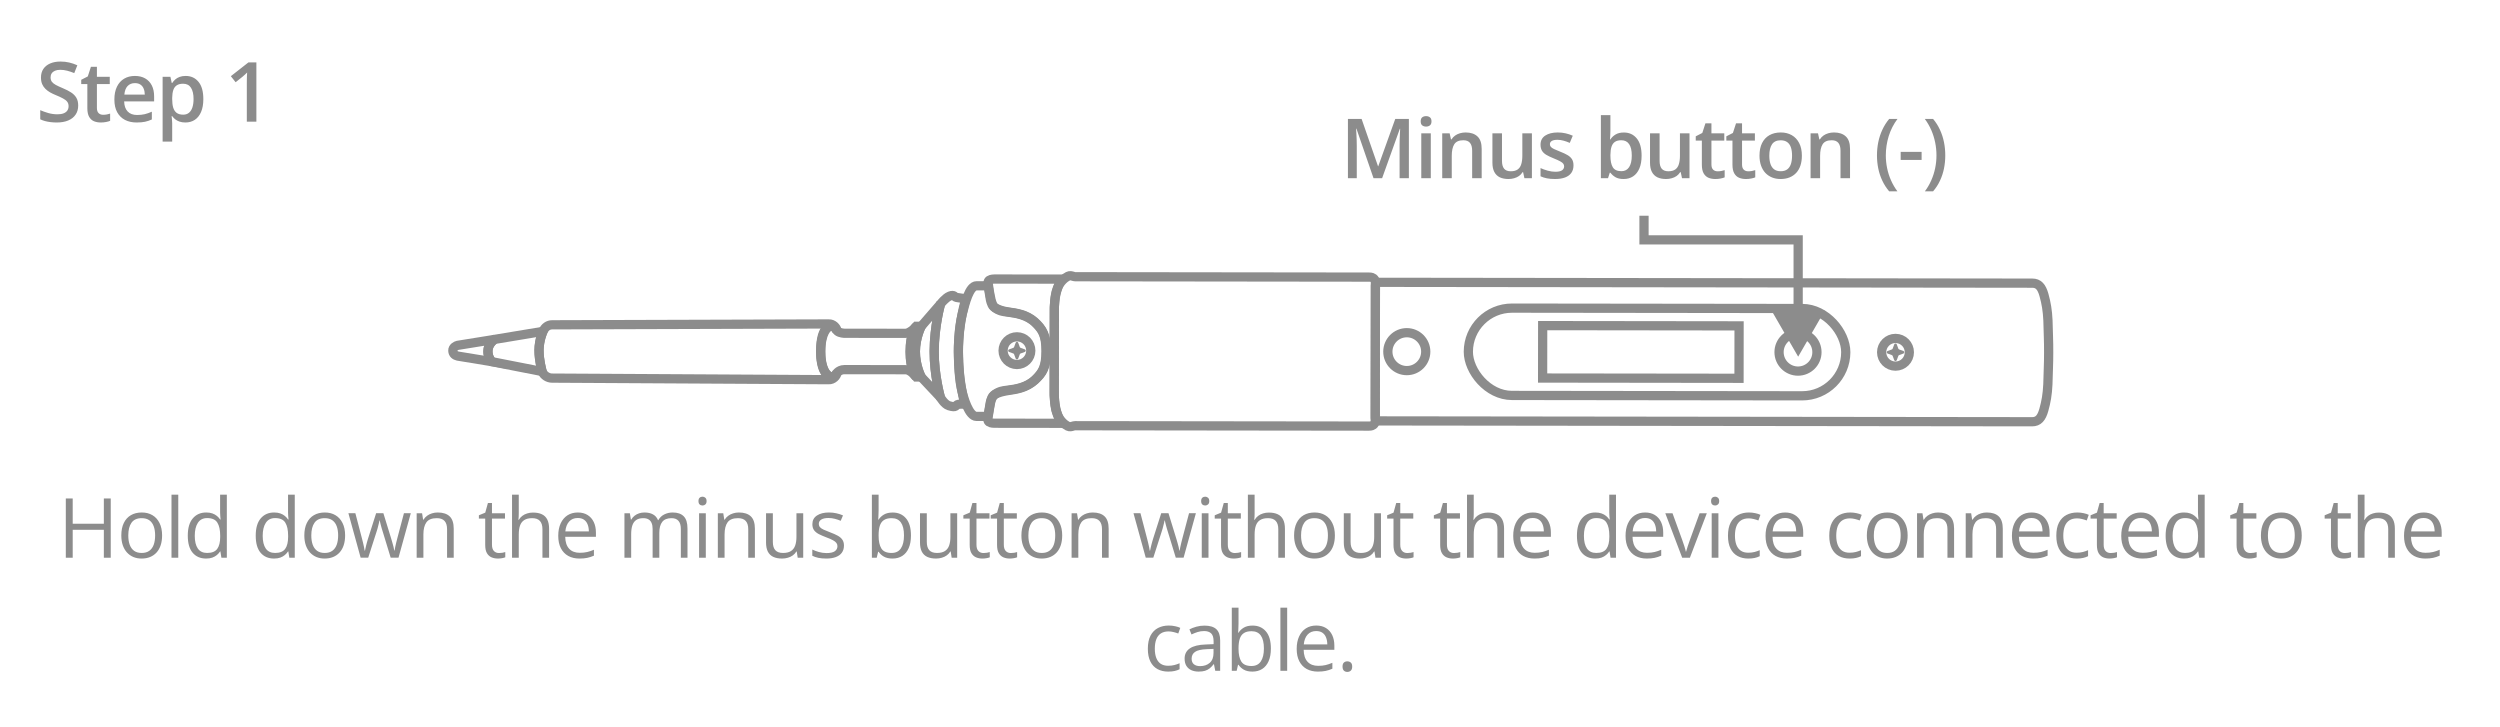 <svg width="1548" height="450" viewBox="0 0 1548 450" fill="none" xmlns="http://www.w3.org/2000/svg">
<mask id="mask0_971_176" style="mask-type:alpha" maskUnits="userSpaceOnUse" x="0" y="0" width="1548" height="450">
<rect x="0.973" y="0.838" width="1546.98" height="449.018" fill="white"/>
</mask>
<g mask="url(#mask0_971_176)">
<path d="M48.418 65.351C48.418 67.527 47.883 69.402 46.811 70.975C45.757 72.549 44.234 73.754 42.242 74.591C40.267 75.427 37.907 75.846 35.161 75.846C33.822 75.846 32.542 75.771 31.32 75.62C30.098 75.469 28.943 75.252 27.855 74.967C26.784 74.666 25.805 74.306 24.918 73.888V68.213C26.407 68.866 28.073 69.46 29.914 69.996C31.755 70.515 33.63 70.774 35.538 70.774C37.095 70.774 38.384 70.573 39.405 70.172C40.442 69.753 41.212 69.167 41.715 68.414C42.217 67.644 42.468 66.749 42.468 65.728C42.468 64.64 42.175 63.719 41.589 62.966C41.003 62.213 40.116 61.526 38.928 60.907C37.756 60.271 36.283 59.593 34.509 58.873C33.303 58.388 32.148 57.836 31.044 57.216C29.956 56.597 28.985 55.869 28.131 55.032C27.278 54.195 26.6 53.207 26.098 52.069C25.612 50.914 25.369 49.558 25.369 48.002C25.369 45.926 25.863 44.152 26.851 42.679C27.855 41.206 29.261 40.076 31.069 39.289C32.893 38.503 35.019 38.109 37.446 38.109C39.371 38.109 41.179 38.31 42.869 38.712C44.577 39.114 46.251 39.683 47.891 40.419L45.983 45.265C44.476 44.646 43.012 44.152 41.589 43.784C40.183 43.416 38.743 43.231 37.27 43.231C35.998 43.231 34.919 43.424 34.032 43.809C33.145 44.194 32.467 44.738 31.998 45.441C31.546 46.127 31.32 46.947 31.32 47.901C31.32 48.973 31.579 49.877 32.098 50.613C32.634 51.333 33.454 51.994 34.559 52.596C35.68 53.199 37.12 53.868 38.877 54.605C40.903 55.442 42.618 56.321 44.024 57.241C45.447 58.162 46.535 59.267 47.288 60.556C48.041 61.828 48.418 63.426 48.418 65.351ZM63.852 71.076C64.622 71.076 65.383 71.008 66.137 70.875C66.89 70.724 67.576 70.548 68.195 70.347V74.817C67.543 75.101 66.697 75.344 65.659 75.545C64.622 75.746 63.542 75.846 62.421 75.846C60.847 75.846 59.433 75.587 58.178 75.068C56.922 74.532 55.926 73.62 55.19 72.331C54.453 71.042 54.085 69.259 54.085 66.983V52.044H50.294V49.408L54.361 47.324L56.294 41.373H60.01V47.55H67.969V52.044H60.01V66.908C60.01 68.314 60.362 69.36 61.065 70.046C61.768 70.732 62.697 71.076 63.852 71.076ZM83.529 47.023C86.006 47.023 88.132 47.533 89.906 48.554C91.68 49.575 93.044 51.023 93.998 52.898C94.953 54.772 95.43 57.015 95.43 59.627V62.79H76.875C76.942 65.485 77.662 67.56 79.034 69.017C80.424 70.473 82.365 71.201 84.859 71.201C86.633 71.201 88.224 71.034 89.63 70.699C91.052 70.347 92.517 69.837 94.023 69.167V73.963C92.634 74.616 91.22 75.093 89.78 75.394C88.341 75.695 86.617 75.846 84.608 75.846C81.88 75.846 79.478 75.319 77.402 74.264C75.344 73.193 73.728 71.603 72.557 69.494C71.402 67.385 70.824 64.765 70.824 61.635C70.824 58.522 71.352 55.877 72.406 53.701C73.46 51.525 74.942 49.868 76.85 48.73C78.758 47.592 80.984 47.023 83.529 47.023ZM83.529 51.467C81.671 51.467 80.164 52.069 79.009 53.274C77.871 54.48 77.201 56.245 77.001 58.572H89.655C89.638 57.183 89.404 55.953 88.952 54.881C88.517 53.81 87.847 52.973 86.943 52.37C86.056 51.768 84.918 51.467 83.529 51.467ZM114.956 47.023C118.253 47.023 120.898 48.228 122.89 50.638C124.898 53.048 125.902 56.63 125.902 61.384C125.902 64.531 125.434 67.184 124.496 69.343C123.576 71.486 122.279 73.109 120.605 74.214C118.948 75.302 117.014 75.846 114.805 75.846C113.399 75.846 112.177 75.662 111.139 75.293C110.102 74.925 109.214 74.448 108.478 73.862C107.741 73.26 107.122 72.607 106.62 71.904H106.268C106.352 72.574 106.427 73.318 106.494 74.139C106.578 74.942 106.62 75.678 106.62 76.348V87.671H100.695V47.55H105.515L106.344 51.391H106.62C107.139 50.605 107.767 49.877 108.503 49.207C109.256 48.537 110.16 48.01 111.215 47.625C112.286 47.223 113.533 47.023 114.956 47.023ZM113.374 51.843C111.75 51.843 110.445 52.17 109.457 52.822C108.486 53.458 107.775 54.421 107.323 55.71C106.888 56.999 106.653 58.614 106.62 60.556V61.384C106.62 63.443 106.829 65.192 107.248 66.632C107.683 68.054 108.394 69.142 109.382 69.895C110.386 70.632 111.742 71 113.449 71C114.889 71 116.077 70.607 117.014 69.82C117.969 69.033 118.68 67.912 119.149 66.456C119.617 64.999 119.852 63.284 119.852 61.309C119.852 58.312 119.316 55.986 118.245 54.329C117.19 52.672 115.567 51.843 113.374 51.843ZM158.753 75.344H152.828V51.718C152.828 50.931 152.836 50.144 152.853 49.358C152.87 48.571 152.886 47.801 152.903 47.048C152.937 46.294 152.979 45.575 153.029 44.888C152.677 45.273 152.242 45.692 151.723 46.144C151.221 46.596 150.685 47.064 150.116 47.55L145.898 50.914L142.936 47.173L153.832 38.637H158.753V75.344Z" fill="#8C8C8C"/>
<path d="M613.171 185.022L611.673 175.794C611.673 175.794 611.515 174.234 612.58 173.494C613.644 172.754 615.745 172.773 615.745 172.773L657.302 172.826C657.302 172.826 654.781 177.564 653.907 180.939C653.027 184.34 652.877 189.997 652.877 189.997L652.806 244.923C652.806 244.923 652.942 250.581 653.814 253.984C654.679 257.362 657.187 262.106 657.187 262.106L615.63 262.052C615.63 262.052 613.529 262.066 612.467 261.323C611.405 260.58 611.566 259.021 611.566 259.021L613.088 249.797C613.088 249.797 613.628 246.183 615.201 244.815C616.723 243.492 618.414 242.726 619.835 242.279C620.765 241.987 622.129 241.814 623.763 241.607C628.648 240.987 635.95 240.06 641.305 234.732C645.666 230.393 647.655 226.965 647.683 217.454C647.68 207.942 645.699 204.51 641.349 200.159C636.008 194.817 628.709 193.872 623.825 193.239C622.191 193.028 620.828 192.851 619.899 192.557C618.479 192.107 616.79 191.336 615.271 190.009C613.702 188.637 613.171 185.022 613.171 185.022Z" stroke="#8C8C8C" stroke-width="5.716"/>
<path d="M652.796 191.462L652.729 243.458C652.729 243.458 652.719 251.546 655.056 257.185C656.411 260.456 659.146 262.892 661.168 263.885C662.361 264.471 663.344 264.172 664.262 263.894C664.753 263.746 665.224 263.603 665.699 263.603L847.644 263.836C847.644 263.836 849.225 263.963 850.307 263.148C851.739 262.069 851.548 260.274 851.548 260.274L851.657 175.156C851.657 175.156 851.853 173.361 850.423 172.279C849.344 171.461 847.762 171.584 847.762 171.584L665.817 171.351C665.343 171.35 664.871 171.206 664.381 171.056C663.464 170.775 662.481 170.475 661.287 171.057C659.263 172.045 656.521 174.474 655.157 177.741C652.806 183.374 652.796 191.462 652.796 191.462Z" stroke="#8C8C8C" stroke-width="5.716"/>
<path d="M570.448 202.034L582.365 188.286C582.365 188.286 578.583 201.721 578.469 217.209C578.355 232.698 582.311 246.087 582.311 246.087L570.408 233.418C570.408 233.418 566.695 226.481 566.801 217.517C566.907 208.552 570.448 202.034 570.448 202.034Z" stroke="#8C8C8C" stroke-width="5.716"/>
<path d="M582.369 188.29C582.369 188.29 585.387 184.373 588.073 183.323C590.936 182.204 590.978 183.952 592.26 184.166C595.424 184.695 598.057 185.001 598.057 185.001C598.057 185.001 593.445 199.403 593.421 217.798C593.398 236.193 597.479 250.383 597.479 250.383C597.479 250.383 595.643 249.981 593.38 250.378C591.43 250.719 592.696 252.818 587.51 251.201C584.788 250.352 582.295 246.091 582.295 246.091C582.295 246.091 578.398 232.259 578.417 217.779C578.437 201.86 582.369 188.29 582.369 188.29Z" stroke="#8C8C8C" stroke-width="5.716"/>
<path d="M567.285 233.436C567.285 233.436 565.157 230.991 564.323 230.395C562.95 229.414 561.916 228.917 560.55 228.915L522.886 228.867C520.924 228.864 519.389 229.757 518.497 230.6C517.896 231.168 517.941 231.665 517.024 232.617C516.114 233.472 515.474 233.393 515.148 233.393C515.148 233.393 508.121 233.714 508.142 217.39C508.165 200.266 515.394 201.9 515.394 201.9C515.394 201.9 515.906 201.952 516.766 202.742C517.381 203.308 518.001 204.611 518.587 205.092C520.044 206.29 522.914 206.357 522.914 206.357L560.579 206.405C561.98 206.407 563.217 205.655 564.631 204.674C565.838 203.837 567.306 202.031 567.306 202.031C567.306 202.031 563.615 206.409 563.6 217.891C563.586 228.311 567.285 233.436 567.285 233.436Z" stroke="#8C8C8C" stroke-width="5.716"/>
<path d="M570.445 202.034L567.295 202.03C567.295 202.03 563.518 206.028 563.503 217.722C563.488 229.417 567.255 233.424 567.255 233.424L570.405 233.428C570.405 233.428 566.802 226.569 566.813 217.727C566.825 208.884 570.445 202.034 570.445 202.034Z" stroke="#8C8C8C" stroke-width="5.716"/>
<path d="M336.217 205.179C336.217 205.179 333.746 210.651 333.738 216.906C333.73 223.161 335.689 230.052 335.689 230.052C336.787 232.654 339.432 234.123 341.846 234.127C341.846 234.127 511.04 235.095 513.17 235.098C515.634 235.238 518.102 232.99 518.255 230.821C516.551 233.538 515.835 233.536 514.451 233.293C511.687 232.807 508.183 227.875 508.196 217.888C508.212 205.956 512.34 202.274 514.292 201.936C515.676 201.696 516.592 202.158 518.289 204.879C518.141 202.71 515.678 200.456 513.215 200.59C511.085 200.587 341.888 201.121 341.888 201.121C339.475 201.118 337.322 202.58 336.217 205.179Z" stroke="#8C8C8C" stroke-width="5.716"/>
<path d="M306.184 210.162L336.23 205.178C336.23 205.178 333.854 210.216 333.778 216.688C333.703 223.161 335.694 230.052 335.694 230.052L304.526 223.934C303.63 222.96 302.058 220.634 302.116 217.64C302.067 213.889 304.502 211.374 306.184 210.162Z" stroke="#8C8C8C" stroke-width="5.716"/>
<path d="M306.2 210.164L283.38 213.843C282.449 214.068 280.289 215.074 280.395 217.139C280.502 219.205 281.748 220.051 283.411 220.479L304.585 223.948C304.585 223.948 302.125 221.732 302.131 217.419C302.137 212.761 306.2 210.164 306.2 210.164Z" stroke="#8C8C8C" stroke-width="5.716"/>
<path d="M638.271 217.138C638.265 221.877 634.419 225.714 629.682 225.708C624.944 225.701 621.108 221.855 621.114 217.116C621.12 212.377 624.966 208.541 629.704 208.547C634.441 208.553 638.277 212.399 638.271 217.138Z" stroke="#8C8C8C" stroke-width="5.716"/>
<path d="M628.907 212.234C629.175 211.503 630.209 211.503 630.478 212.234L631.448 214.874C631.533 215.105 631.714 215.286 631.945 215.371L634.585 216.341C635.316 216.61 635.316 217.643 634.585 217.912L631.945 218.882C631.714 218.967 631.533 219.148 631.448 219.379L630.478 222.02C630.209 222.75 629.175 222.75 628.907 222.02L627.937 219.379C627.852 219.148 627.67 218.967 627.44 218.882L624.799 217.912C624.069 217.643 624.069 216.61 624.799 216.341L627.44 215.371C627.67 215.286 627.852 215.105 627.937 214.874L628.907 212.234Z" fill="#8C8C8C"/>
<path d="M612.042 176.975L604.733 176.966C600.163 176.96 597.621 187.596 595.853 194.369C593.475 203.477 593.45 215.551 593.458 217.217C593.445 218.9 593.522 232.167 595.113 239.799C596.593 246.9 600.059 257.827 604.629 257.833L611.866 257.842C612.034 257.12 612.203 256.224 612.324 255.072C613.124 251.345 613.197 246.372 616.014 244.367C617.751 243.13 621.228 242.267 624.4 241.805C629.435 241.072 635.4 240.188 640.685 235.482C645.522 231.062 647.968 227.551 647.92 217.256C647.933 207.545 645.456 203.577 640.66 199.215C635.387 194.542 629.333 193.895 624.299 193.157C621.129 192.691 617.782 191.651 616.049 190.422C613.825 188.846 613.117 182.937 612.531 179.932C612.328 178.89 612.126 177.674 612.042 176.975Z" stroke="#8C8C8C" stroke-width="5.716"/>
<path d="M1268.04 238.042C1267.74 244.256 1266.95 248.8 1265.54 253.81C1264.12 258.82 1262.13 261.15 1258.3 261.145L853.469 260.626C853.469 260.626 852.625 260.625 852.072 259.956C851.558 259.334 851.558 258.764 851.558 258.764L851.664 176.668C851.664 176.668 851.664 176.098 852.18 175.478C852.735 174.81 853.579 174.811 853.579 174.811L1258.41 175.33C1262.24 175.335 1264.23 177.67 1265.63 182.684C1267.03 187.697 1267.8 192.244 1268.09 198.458C1268.22 205.045 1268.59 211.664 1268.53 218.251C1268.57 224.837 1268.18 231.455 1268.04 238.042Z" stroke="#8C8C8C" stroke-width="5.716"/>
<path d="M882.819 217.756C882.81 224.237 877.551 229.483 871.073 229.474C864.595 229.466 859.349 224.207 859.357 217.726C859.366 211.245 864.625 205.999 871.103 206.008C877.581 206.016 882.827 211.276 882.819 217.756Z" stroke="#8C8C8C" stroke-width="5.716"/>
<rect x="1150.39" y="212.15" width="2.709" height="11.898" transform="rotate(0.073 1150.39 212.15)" fill="white"/>
<path fill-rule="evenodd" clip-rule="evenodd" d="M897.135 211.826L894.426 211.822L894.42 216.417L889.827 216.411L889.823 219.12L894.417 219.126L894.411 223.72L897.119 223.723L897.125 219.129L901.719 219.135L901.723 216.426L897.129 216.42L897.135 211.826Z" fill="white"/>
<rect x="909.235" y="190.756" width="233.7" height="54.066" rx="27.033" transform="rotate(0.073 909.235 190.756)" stroke="#8C8C8C" stroke-width="5.716"/>
<rect x="955.229" y="201.62" width="121.609" height="32.461" transform="rotate(0.073 955.229 201.62)" stroke="#8C8C8C" stroke-width="5.716"/>
<path d="M1182.27 218.138C1182.27 222.877 1178.42 226.714 1173.68 226.708C1168.94 226.701 1165.11 222.855 1165.11 218.116C1165.12 213.377 1168.97 209.541 1173.7 209.547C1178.44 209.553 1182.28 213.399 1182.27 218.138Z" stroke="#8C8C8C" stroke-width="5.716"/>
<path d="M1172.91 213.234C1173.18 212.503 1174.21 212.503 1174.48 213.234L1175.45 215.874C1175.53 216.105 1175.71 216.286 1175.94 216.371L1178.59 217.341C1179.32 217.61 1179.32 218.643 1178.59 218.912L1175.94 219.882C1175.71 219.967 1175.53 220.148 1175.45 220.379L1174.48 223.02C1174.21 223.75 1173.18 223.75 1172.91 223.02L1171.94 220.379C1171.85 220.148 1171.67 219.967 1171.44 219.882L1168.8 218.912C1168.07 218.643 1168.07 217.61 1168.8 217.341L1171.44 216.371C1171.67 216.286 1171.85 216.105 1171.94 215.874L1172.91 213.234Z" fill="#8C8C8C"/>
<path d="M1125.05 218.067C1125.05 224.547 1119.79 229.793 1113.31 229.785C1106.83 229.777 1101.58 224.517 1101.59 218.037C1101.6 211.556 1106.86 206.31 1113.34 206.318C1119.82 206.327 1125.06 211.586 1125.05 218.067Z" stroke="#8C8C8C" stroke-width="5.716"/>
<g filter="url(#filter0_d_971_176)">
<path d="M1113.42 219.582L1096.92 191H1129.92L1113.42 219.582ZM1113.42 147.262V144.403H1116.28V147.262H1113.42ZM1017.97 147.262V150.12H1015.11V147.262H1017.97ZM1110.56 193.858V147.262H1116.28V193.858H1110.56ZM1113.42 150.12H1017.97V144.403H1113.42V150.12ZM1015.11 147.262V132.299H1020.83V147.262H1015.11Z" fill="#8C8C8C"/>
</g>
<path d="M850.484 110.344L839.914 79.688H839.688C839.738 80.374 839.797 81.311 839.864 82.5C839.931 83.688 839.989 84.96 840.04 86.316C840.09 87.672 840.115 88.969 840.115 90.208V110.344H834.641V73.637H843.103L853.271 102.937H853.422L863.942 73.637H872.378V110.344H866.628V89.906C866.628 88.785 866.645 87.571 866.679 86.266C866.729 84.96 866.779 83.722 866.829 82.55C866.896 81.378 866.946 80.441 866.98 79.738H866.779L855.807 110.344H850.484ZM885.954 82.55V110.344H880.053V82.55H885.954ZM883.041 71.904C883.945 71.904 884.723 72.147 885.376 72.632C886.046 73.118 886.38 73.955 886.38 75.143C886.38 76.315 886.046 77.152 885.376 77.654C884.723 78.139 883.945 78.382 883.041 78.382C882.104 78.382 881.309 78.139 880.656 77.654C880.02 77.152 879.702 76.315 879.702 75.143C879.702 73.955 880.02 73.118 880.656 72.632C881.309 72.147 882.104 71.904 883.041 71.904ZM907.513 82.023C910.644 82.023 913.079 82.834 914.82 84.458C916.577 86.065 917.456 88.651 917.456 92.216V110.344H911.556V93.321C911.556 91.162 911.112 89.546 910.225 88.475C909.338 87.387 907.965 86.843 906.107 86.843C903.413 86.843 901.538 87.672 900.483 89.329C899.446 90.986 898.927 93.388 898.927 96.535V110.344H893.026V82.55H897.621L898.45 86.316H898.776C899.379 85.345 900.124 84.55 901.011 83.931C901.915 83.295 902.919 82.818 904.024 82.5C905.145 82.182 906.308 82.023 907.513 82.023ZM948.557 82.55V110.344H943.912L943.108 106.603H942.782C942.196 107.557 941.451 108.352 940.547 108.988C939.644 109.607 938.639 110.068 937.535 110.369C936.43 110.687 935.266 110.846 934.045 110.846C931.952 110.846 930.161 110.494 928.672 109.791C927.199 109.072 926.069 107.967 925.282 106.477C924.495 104.988 924.102 103.063 924.102 100.703V82.55H930.027V99.598C930.027 101.757 930.463 103.372 931.333 104.444C932.22 105.515 933.593 106.05 935.451 106.05C937.242 106.05 938.664 105.682 939.719 104.946C940.773 104.209 941.518 103.121 941.953 101.682C942.405 100.242 942.631 98.476 942.631 96.384V82.55H948.557ZM974.309 102.41C974.309 104.234 973.866 105.774 972.979 107.03C972.092 108.285 970.794 109.239 969.087 109.892C967.397 110.528 965.321 110.846 962.86 110.846C960.919 110.846 959.245 110.704 957.839 110.419C956.45 110.151 955.136 109.733 953.897 109.164V104.067C955.219 104.686 956.701 105.222 958.341 105.674C959.998 106.126 961.563 106.352 963.036 106.352C964.978 106.352 966.375 106.05 967.229 105.448C968.083 104.828 968.51 104.008 968.51 102.987C968.51 102.385 968.334 101.849 967.982 101.38C967.648 100.895 967.012 100.401 966.074 99.899C965.154 99.38 963.798 98.761 962.007 98.041C960.249 97.338 958.768 96.635 957.563 95.932C956.358 95.229 955.445 94.384 954.826 93.396C954.207 92.392 953.897 91.112 953.897 89.555C953.897 87.094 954.868 85.228 956.81 83.956C958.768 82.667 961.354 82.023 964.568 82.023C966.275 82.023 967.882 82.198 969.388 82.55C970.912 82.885 972.401 83.378 973.858 84.031L972 88.475C970.744 87.923 969.48 87.471 968.208 87.119C966.953 86.751 965.672 86.567 964.367 86.567C962.844 86.567 961.68 86.801 960.877 87.27C960.09 87.739 959.697 88.408 959.697 89.279C959.697 89.931 959.889 90.484 960.274 90.936C960.659 91.388 961.321 91.84 962.258 92.291C963.212 92.743 964.534 93.304 966.225 93.974C967.882 94.61 969.313 95.279 970.518 95.982C971.74 96.669 972.677 97.514 973.33 98.518C973.983 99.522 974.309 100.82 974.309 102.41ZM997.167 71.277V80.692C997.167 81.78 997.134 82.851 997.067 83.906C997.017 84.943 996.967 85.755 996.916 86.341H997.167C997.921 85.136 998.967 84.123 1000.31 83.303C1001.66 82.466 1003.39 82.048 1005.5 82.048C1008.8 82.048 1011.45 83.261 1013.46 85.688C1015.47 88.099 1016.48 91.672 1016.48 96.409C1016.48 99.556 1016.01 102.201 1015.09 104.343C1014.17 106.486 1012.88 108.109 1011.2 109.214C1009.55 110.302 1007.6 110.846 1005.35 110.846C1003.24 110.846 1001.54 110.461 1000.23 109.691C998.942 108.904 997.929 107.992 997.193 106.954H996.766L995.686 110.344H991.267V71.277H997.167ZM1003.95 86.843C1002.27 86.843 1000.94 87.178 999.954 87.847C998.984 88.517 998.281 89.521 997.845 90.86C997.41 92.183 997.184 93.865 997.167 95.907V96.434C997.167 99.531 997.653 101.899 998.624 103.54C999.611 105.18 1001.4 106 1004 106C1006.06 106 1007.64 105.172 1008.74 103.515C1009.85 101.841 1010.4 99.447 1010.4 96.334C1010.4 93.187 1009.85 90.819 1008.74 89.228C1007.65 87.638 1006.06 86.843 1003.95 86.843ZM1046.14 82.55V110.344H1041.5L1040.7 106.603H1040.37C1039.78 107.557 1039.04 108.352 1038.14 108.988C1037.23 109.607 1036.23 110.068 1035.12 110.369C1034.02 110.687 1032.85 110.846 1031.63 110.846C1029.54 110.846 1027.75 110.494 1026.26 109.791C1024.79 109.072 1023.66 107.967 1022.87 106.477C1022.08 104.988 1021.69 103.063 1021.69 100.703V82.55H1027.62V99.598C1027.62 101.757 1028.05 103.372 1028.92 104.444C1029.81 105.515 1031.18 106.05 1033.04 106.05C1034.83 106.05 1036.25 105.682 1037.31 104.946C1038.36 104.209 1039.11 103.121 1039.54 101.682C1039.99 100.242 1040.22 98.476 1040.22 96.384V82.55H1046.14ZM1063.56 106.075C1064.33 106.075 1065.09 106.009 1065.85 105.875C1066.6 105.724 1067.29 105.548 1067.91 105.347V109.816C1067.25 110.101 1066.41 110.344 1065.37 110.545C1064.33 110.745 1063.25 110.846 1062.13 110.846C1060.56 110.846 1059.14 110.586 1057.89 110.068C1056.63 109.532 1055.64 108.62 1054.9 107.331C1054.16 106.042 1053.79 104.259 1053.79 101.983V87.044H1050V84.408L1054.07 82.324L1056 76.373H1059.72V82.55H1067.68V87.044H1059.72V101.908C1059.72 103.314 1060.07 104.36 1060.77 105.046C1061.48 105.732 1062.41 106.075 1063.56 106.075ZM1082.51 106.075C1083.28 106.075 1084.04 106.009 1084.8 105.875C1085.55 105.724 1086.23 105.548 1086.85 105.347V109.816C1086.2 110.101 1085.36 110.344 1084.32 110.545C1083.28 110.745 1082.2 110.846 1081.08 110.846C1079.51 110.846 1078.09 110.586 1076.84 110.068C1075.58 109.532 1074.58 108.62 1073.85 107.331C1073.11 106.042 1072.74 104.259 1072.74 101.983V87.044H1068.95V84.408L1073.02 82.324L1074.95 76.373H1078.67V82.55H1086.63V87.044H1078.67V101.908C1078.67 103.314 1079.02 104.36 1079.72 105.046C1080.43 105.732 1081.36 106.075 1082.51 106.075ZM1115.72 96.384C1115.72 98.694 1115.42 100.744 1114.82 102.535C1114.21 104.326 1113.33 105.841 1112.18 107.08C1111.02 108.302 1109.64 109.239 1108.01 109.892C1106.39 110.528 1104.56 110.846 1102.51 110.846C1100.61 110.846 1098.86 110.528 1097.27 109.892C1095.68 109.239 1094.3 108.302 1093.12 107.08C1091.97 105.841 1091.07 104.326 1090.44 102.535C1089.8 100.744 1089.48 98.694 1089.48 96.384C1089.48 93.321 1090.01 90.727 1091.06 88.601C1092.14 86.458 1093.66 84.826 1095.63 83.705C1097.61 82.583 1099.96 82.023 1102.69 82.023C1105.25 82.023 1107.51 82.583 1109.47 83.705C1111.43 84.826 1112.96 86.458 1114.06 88.601C1115.17 90.743 1115.72 93.338 1115.72 96.384ZM1095.56 96.384C1095.56 98.409 1095.8 100.142 1096.29 101.581C1096.79 103.021 1097.56 104.125 1098.6 104.895C1099.63 105.649 1100.97 106.025 1102.61 106.025C1104.25 106.025 1105.59 105.649 1106.63 104.895C1107.67 104.125 1108.43 103.021 1108.92 101.581C1109.4 100.142 1109.64 98.409 1109.64 96.384C1109.64 94.359 1109.4 92.643 1108.92 91.237C1108.43 89.814 1107.67 88.735 1106.63 87.998C1105.59 87.245 1104.25 86.868 1102.59 86.868C1100.15 86.868 1098.36 87.689 1097.24 89.329C1096.12 90.969 1095.56 93.321 1095.56 96.384ZM1135.6 82.023C1138.73 82.023 1141.16 82.834 1142.9 84.458C1144.66 86.065 1145.54 88.651 1145.54 92.216V110.344H1139.64V93.321C1139.64 91.162 1139.2 89.546 1138.31 88.475C1137.42 87.387 1136.05 86.843 1134.19 86.843C1131.5 86.843 1129.62 87.672 1128.57 89.329C1127.53 90.986 1127.01 93.388 1127.01 96.535V110.344H1121.11V82.55H1125.71L1126.53 86.316H1126.86C1127.46 85.345 1128.21 84.55 1129.09 83.931C1130 83.295 1131 82.818 1132.11 82.5C1133.23 82.182 1134.39 82.023 1135.6 82.023ZM1162.22 96.258C1162.22 93.447 1162.49 90.701 1163.03 88.023C1163.58 85.345 1164.41 82.793 1165.54 80.365C1166.66 77.938 1168.07 75.695 1169.78 73.637H1174.93C1172.53 76.834 1170.72 80.374 1169.5 84.257C1168.3 88.14 1167.7 92.124 1167.7 96.208C1167.7 98.87 1167.96 101.506 1168.5 104.117C1169.03 106.728 1169.84 109.239 1170.91 111.649C1171.98 114.076 1173.3 116.353 1174.88 118.479H1169.78C1168.07 116.47 1166.66 114.277 1165.54 111.9C1164.41 109.524 1163.58 107.013 1163.03 104.368C1162.49 101.724 1162.22 99.02 1162.22 96.258ZM1176.9 99.045V94.049H1189.86V99.045H1176.9ZM1204.51 96.233C1204.51 99.012 1204.25 101.724 1203.71 104.368C1203.17 107.013 1202.35 109.524 1201.22 111.9C1200.12 114.277 1198.7 116.47 1196.96 118.479H1191.88C1193.46 116.353 1194.78 114.076 1195.85 111.649C1196.92 109.222 1197.73 106.703 1198.26 104.092C1198.8 101.481 1199.06 98.845 1199.06 96.183C1199.06 93.472 1198.79 90.793 1198.24 88.149C1197.7 85.504 1196.9 82.96 1195.83 80.516C1194.75 78.056 1193.42 75.763 1191.83 73.637H1196.96C1198.7 75.695 1200.12 77.938 1201.22 80.365C1202.35 82.793 1203.17 85.345 1203.71 88.023C1204.25 90.685 1204.51 93.421 1204.51 96.233Z" fill="#8C8C8C"/>
<path d="M68.57 345.352H64.302V328.053H45.02V345.352H40.752V308.645H45.02V324.286H64.302V308.645H68.57V345.352ZM100.374 331.542C100.374 333.802 100.081 335.819 99.496 337.593C98.91 339.368 98.064 340.866 96.96 342.088C95.855 343.309 94.516 344.247 92.942 344.9C91.386 345.536 89.62 345.854 87.645 345.854C85.803 345.854 84.113 345.536 82.573 344.9C81.05 344.247 79.728 343.309 78.606 342.088C77.501 340.866 76.639 339.368 76.02 337.593C75.417 335.819 75.116 333.802 75.116 331.542C75.116 328.53 75.627 325.969 76.648 323.86C77.669 321.734 79.125 320.119 81.016 319.014C82.925 317.892 85.193 317.332 87.82 317.332C90.331 317.332 92.524 317.892 94.399 319.014C96.29 320.135 97.755 321.759 98.793 323.885C99.847 325.994 100.374 328.546 100.374 331.542ZM79.435 331.542C79.435 333.752 79.728 335.668 80.313 337.292C80.899 338.916 81.803 340.171 83.025 341.058C84.247 341.945 85.82 342.389 87.745 342.389C89.653 342.389 91.218 341.945 92.44 341.058C93.679 340.171 94.591 338.916 95.177 337.292C95.763 335.668 96.056 333.752 96.056 331.542C96.056 329.35 95.763 327.458 95.177 325.868C94.591 324.261 93.687 323.023 92.465 322.152C91.243 321.282 89.662 320.847 87.72 320.847C84.858 320.847 82.757 321.792 81.418 323.684C80.096 325.575 79.435 328.195 79.435 331.542ZM110.385 345.352H106.192V306.284H110.385V345.352ZM127.601 345.854C124.119 345.854 121.358 344.665 119.315 342.288C117.29 339.912 116.277 336.38 116.277 331.693C116.277 326.956 117.315 323.383 119.391 320.972C121.466 318.545 124.228 317.332 127.676 317.332C129.132 317.332 130.405 317.524 131.493 317.909C132.581 318.294 133.518 318.813 134.305 319.466C135.091 320.102 135.752 320.83 136.288 321.65H136.589C136.522 321.131 136.455 320.42 136.389 319.516C136.322 318.612 136.288 317.876 136.288 317.307V306.284H140.456V345.352H137.092L136.464 341.435H136.288C135.769 342.255 135.108 343 134.305 343.669C133.518 344.339 132.572 344.875 131.467 345.276C130.379 345.661 129.091 345.854 127.601 345.854ZM128.254 342.389C131.2 342.389 133.284 341.552 134.505 339.878C135.727 338.204 136.338 335.719 136.338 332.421V331.668C136.338 328.17 135.752 325.483 134.581 323.609C133.426 321.734 131.317 320.797 128.254 320.797C125.693 320.797 123.776 321.784 122.504 323.759C121.232 325.718 120.596 328.396 120.596 331.794C120.596 335.175 121.224 337.786 122.479 339.627C123.751 341.468 125.676 342.389 128.254 342.389ZM169.666 345.854C166.185 345.854 163.423 344.665 161.381 342.288C159.355 339.912 158.343 336.38 158.343 331.693C158.343 326.956 159.38 323.383 161.456 320.972C163.531 318.545 166.293 317.332 169.741 317.332C171.198 317.332 172.47 317.524 173.558 317.909C174.646 318.294 175.583 318.813 176.37 319.466C177.156 320.102 177.818 320.83 178.353 321.65H178.655C178.588 321.131 178.521 320.42 178.454 319.516C178.387 318.612 178.353 317.876 178.353 317.307V306.284H182.521V345.352H179.157L178.529 341.435H178.353C177.834 342.255 177.173 343 176.37 343.669C175.583 344.339 174.637 344.875 173.533 345.276C172.445 345.661 171.156 345.854 169.666 345.854ZM170.319 342.389C173.265 342.389 175.349 341.552 176.571 339.878C177.793 338.204 178.403 335.719 178.403 332.421V331.668C178.403 328.17 177.818 325.483 176.646 323.609C175.491 321.734 173.382 320.797 170.319 320.797C167.758 320.797 165.841 321.784 164.569 323.759C163.297 325.718 162.661 328.396 162.661 331.794C162.661 335.175 163.289 337.786 164.544 339.627C165.816 341.468 167.741 342.389 170.319 342.389ZM213.697 331.542C213.697 333.802 213.404 335.819 212.818 337.593C212.232 339.368 211.387 340.866 210.282 342.088C209.178 343.309 207.839 344.247 206.265 344.9C204.709 345.536 202.943 345.854 200.968 345.854C199.126 345.854 197.436 345.536 195.896 344.9C194.373 344.247 193.05 343.309 191.929 342.088C190.824 340.866 189.962 339.368 189.343 337.593C188.74 335.819 188.439 333.802 188.439 331.542C188.439 328.53 188.95 325.969 189.971 323.86C190.992 321.734 192.448 320.119 194.339 319.014C196.247 317.892 198.515 317.332 201.143 317.332C203.654 317.332 205.847 317.892 207.721 319.014C209.613 320.135 211.078 321.759 212.115 323.885C213.17 325.994 213.697 328.546 213.697 331.542ZM192.757 331.542C192.757 333.752 193.05 335.668 193.636 337.292C194.222 338.916 195.126 340.171 196.348 341.058C197.57 341.945 199.143 342.389 201.068 342.389C202.976 342.389 204.541 341.945 205.763 341.058C207.002 340.171 207.914 338.916 208.5 337.292C209.086 335.668 209.379 333.752 209.379 331.542C209.379 329.35 209.086 327.458 208.5 325.868C207.914 324.261 207.01 323.023 205.788 322.152C204.566 321.282 202.985 320.847 201.043 320.847C198.181 320.847 196.08 321.792 194.741 323.684C193.419 325.575 192.757 328.195 192.757 331.542ZM241.91 345.301L237.014 329.283C236.797 328.597 236.588 327.927 236.387 327.274C236.203 326.605 236.027 325.969 235.859 325.366C235.709 324.747 235.567 324.178 235.433 323.659C235.315 323.123 235.215 322.663 235.131 322.278H234.956C234.889 322.663 234.797 323.123 234.679 323.659C234.562 324.178 234.42 324.747 234.253 325.366C234.102 325.985 233.935 326.638 233.75 327.324C233.566 327.994 233.357 328.672 233.123 329.358L228.001 345.301H223.306L215.723 317.784H220.042L224.009 332.974C224.277 333.978 224.528 334.974 224.762 335.961C225.013 336.932 225.222 337.853 225.39 338.723C225.574 339.577 225.708 340.322 225.791 340.958H225.992C226.093 340.539 226.201 340.037 226.319 339.451C226.453 338.865 226.595 338.246 226.745 337.593C226.913 336.924 227.089 336.263 227.273 335.61C227.457 334.94 227.641 334.313 227.825 333.727L232.897 317.784H237.391L242.287 333.702C242.538 334.505 242.781 335.342 243.015 336.212C243.266 337.083 243.492 337.928 243.693 338.748C243.894 339.552 244.036 340.271 244.12 340.908H244.321C244.388 340.338 244.513 339.635 244.697 338.799C244.881 337.962 245.091 337.041 245.325 336.037C245.576 335.032 245.836 334.011 246.103 332.974L250.121 317.784H254.364L246.756 345.301H241.91ZM271.028 317.332C274.292 317.332 276.76 318.135 278.434 319.742C280.108 321.332 280.945 323.893 280.945 327.425V345.352H276.827V327.701C276.827 325.408 276.3 323.692 275.246 322.554C274.208 321.416 272.609 320.847 270.45 320.847C267.404 320.847 265.261 321.709 264.023 323.433C262.784 325.157 262.165 327.659 262.165 330.94V345.352H257.997V317.834H261.361L261.989 321.801H262.215C262.801 320.83 263.546 320.018 264.449 319.365C265.353 318.696 266.366 318.194 267.487 317.859C268.609 317.507 269.789 317.332 271.028 317.332ZM309 342.439C309.686 342.439 310.389 342.381 311.109 342.263C311.829 342.146 312.415 342.004 312.867 341.837V345.075C312.381 345.293 311.703 345.477 310.833 345.628C309.979 345.778 309.142 345.854 308.322 345.854C306.866 345.854 305.544 345.603 304.355 345.1C303.167 344.582 302.213 343.711 301.493 342.489C300.79 341.267 300.439 339.577 300.439 337.418V321.098H296.522V319.064L300.464 317.432L302.121 311.457H304.632V317.834H312.691V321.098H304.632V337.292C304.632 339.016 305.025 340.305 305.812 341.159C306.615 342.012 307.678 342.439 309 342.439ZM321.22 306.284V317.959C321.22 318.629 321.203 319.307 321.17 319.993C321.136 320.663 321.078 321.282 320.994 321.851H321.27C321.839 320.88 322.559 320.068 323.43 319.416C324.317 318.746 325.321 318.244 326.442 317.909C327.564 317.558 328.752 317.382 330.008 317.382C332.217 317.382 334.058 317.733 335.531 318.436C337.021 319.139 338.134 320.227 338.871 321.7C339.624 323.173 340 325.082 340 327.425V345.352H335.883V327.701C335.883 325.408 335.356 323.692 334.301 322.554C333.263 321.416 331.665 320.847 329.506 320.847C327.463 320.847 325.832 321.24 324.61 322.027C323.404 322.797 322.534 323.935 321.998 325.441C321.48 326.948 321.22 328.789 321.22 330.965V345.352H317.052V306.284H321.22ZM357.794 317.332C360.138 317.332 362.146 317.851 363.82 318.888C365.494 319.926 366.774 321.382 367.661 323.257C368.549 325.115 368.992 327.291 368.992 329.785V332.371H349.986C350.036 335.602 350.839 338.062 352.396 339.753C353.953 341.443 356.145 342.288 358.974 342.288C360.715 342.288 362.255 342.129 363.594 341.811C364.933 341.493 366.322 341.025 367.762 340.405V344.071C366.373 344.69 364.992 345.142 363.619 345.427C362.263 345.711 360.656 345.854 358.798 345.854C356.154 345.854 353.844 345.318 351.869 344.247C349.91 343.159 348.387 341.569 347.299 339.476C346.211 337.384 345.667 334.823 345.667 331.794C345.667 328.831 346.161 326.27 347.149 324.111C348.153 321.935 349.559 320.261 351.367 319.089C353.191 317.918 355.334 317.332 357.794 317.332ZM357.744 320.746C355.518 320.746 353.744 321.474 352.421 322.931C351.099 324.387 350.312 326.421 350.061 329.032H364.623C364.607 327.391 364.347 325.952 363.845 324.713C363.36 323.458 362.615 322.487 361.611 321.801C360.606 321.098 359.317 320.746 357.744 320.746ZM416.531 317.332C419.56 317.332 421.845 318.127 423.385 319.717C424.925 321.29 425.695 323.826 425.695 327.324V345.352H421.577V327.525C421.577 325.299 421.092 323.634 420.121 322.529C419.167 321.407 417.744 320.847 415.853 320.847C413.191 320.847 411.258 321.617 410.053 323.157C408.848 324.697 408.245 326.965 408.245 329.961V345.352H404.103V327.525C404.103 326.036 403.885 324.797 403.45 323.809C403.031 322.822 402.395 322.085 401.542 321.6C400.705 321.098 399.642 320.847 398.353 320.847C396.528 320.847 395.064 321.223 393.959 321.977C392.854 322.73 392.051 323.851 391.549 325.341C391.063 326.814 390.821 328.63 390.821 330.789V345.352H386.653V317.834H390.017L390.645 321.725H390.871C391.423 320.771 392.118 319.968 392.955 319.315C393.792 318.662 394.729 318.169 395.767 317.834C396.805 317.499 397.909 317.332 399.081 317.332C401.173 317.332 402.922 317.725 404.328 318.512C405.751 319.282 406.781 320.462 407.417 322.052H407.643C408.547 320.462 409.785 319.282 411.359 318.512C412.932 317.725 414.656 317.332 416.531 317.332ZM437.036 317.834V345.352H432.868V317.834H437.036ZM435.002 307.54C435.689 307.54 436.274 307.766 436.76 308.218C437.262 308.653 437.513 309.339 437.513 310.276C437.513 311.197 437.262 311.883 436.76 312.335C436.274 312.787 435.689 313.013 435.002 313.013C434.283 313.013 433.68 312.787 433.195 312.335C432.726 311.883 432.492 311.197 432.492 310.276C432.492 309.339 432.726 308.653 433.195 308.218C433.68 307.766 434.283 307.54 435.002 307.54ZM457.516 317.332C460.78 317.332 463.249 318.135 464.923 319.742C466.597 321.332 467.434 323.893 467.434 327.425V345.352H463.316V327.701C463.316 325.408 462.789 323.692 461.734 322.554C460.696 321.416 459.098 320.847 456.939 320.847C453.892 320.847 451.75 321.709 450.511 323.433C449.273 325.157 448.653 327.659 448.653 330.94V345.352H444.485V317.834H447.85L448.478 321.801H448.704C449.289 320.83 450.034 320.018 450.938 319.365C451.842 318.696 452.855 318.194 453.976 317.859C455.098 317.507 456.278 317.332 457.516 317.332ZM497.354 317.834V345.352H493.94L493.337 341.485H493.111C492.542 342.439 491.806 343.243 490.902 343.895C489.998 344.548 488.977 345.034 487.839 345.352C486.717 345.686 485.52 345.854 484.248 345.854C482.072 345.854 480.248 345.502 478.775 344.799C477.302 344.096 476.189 343.008 475.436 341.535C474.699 340.062 474.331 338.171 474.331 335.861V317.834H478.549V335.56C478.549 337.853 479.068 339.568 480.105 340.707C481.143 341.828 482.725 342.389 484.851 342.389C486.893 342.389 488.516 342.004 489.722 341.234C490.944 340.464 491.822 339.334 492.358 337.844C492.894 336.338 493.161 334.497 493.161 332.321V317.834H497.354ZM522.58 337.819C522.58 339.577 522.136 341.058 521.249 342.263C520.379 343.452 519.123 344.347 517.483 344.95C515.859 345.552 513.918 345.854 511.658 345.854C509.733 345.854 508.068 345.703 506.662 345.402C505.256 345.1 504.025 344.674 502.971 344.121V340.28C504.092 340.832 505.431 341.334 506.988 341.786C508.545 342.238 510.135 342.464 511.759 342.464C514.135 342.464 515.859 342.079 516.931 341.309C518.002 340.539 518.538 339.493 518.538 338.171C518.538 337.418 518.32 336.756 517.885 336.187C517.466 335.602 516.755 335.041 515.751 334.505C514.746 333.953 513.357 333.35 511.583 332.697C509.825 332.028 508.302 331.367 507.013 330.714C505.741 330.044 504.754 329.233 504.051 328.279C503.364 327.324 503.021 326.086 503.021 324.563C503.021 322.236 503.958 320.453 505.833 319.215C507.725 317.959 510.202 317.332 513.265 317.332C514.922 317.332 516.47 317.499 517.91 317.834C519.366 318.152 520.722 318.587 521.977 319.139L520.571 322.479C519.433 321.993 518.219 321.583 516.931 321.248C515.642 320.914 514.328 320.746 512.989 320.746C511.064 320.746 509.583 321.064 508.545 321.7C507.524 322.336 507.013 323.207 507.013 324.312C507.013 325.165 507.248 325.868 507.716 326.421C508.202 326.973 508.972 327.492 510.026 327.977C511.081 328.463 512.47 329.032 514.194 329.685C515.918 330.321 517.408 330.982 518.663 331.668C519.918 332.338 520.881 333.158 521.55 334.129C522.237 335.083 522.58 336.313 522.58 337.819ZM544.032 306.284V316.051C544.032 317.173 543.998 318.261 543.931 319.315C543.881 320.37 543.839 321.19 543.806 321.776H544.032C544.785 320.537 545.873 319.491 547.296 318.637C548.719 317.784 550.535 317.357 552.744 317.357C556.192 317.357 558.937 318.554 560.979 320.947C563.038 323.324 564.068 326.864 564.068 331.568C564.068 334.664 563.599 337.275 562.661 339.401C561.724 341.527 560.402 343.134 558.695 344.222C556.987 345.31 554.97 345.854 552.644 345.854C550.468 345.854 548.677 345.452 547.271 344.649C545.881 343.828 544.81 342.832 544.057 341.661H543.73L542.877 345.352H539.864V306.284H544.032ZM552.066 320.847C550.074 320.847 548.493 321.24 547.321 322.027C546.149 322.797 545.304 323.968 544.785 325.542C544.283 327.098 544.032 329.074 544.032 331.467V331.693C544.032 335.158 544.609 337.811 545.764 339.652C546.919 341.477 549.02 342.389 552.066 342.389C554.627 342.389 556.544 341.452 557.816 339.577C559.105 337.702 559.749 335.024 559.749 331.542C559.749 327.994 559.113 325.324 557.841 323.533C556.585 321.742 554.661 320.847 552.066 320.847ZM592.683 317.834V345.352H589.268L588.665 341.485H588.439C587.87 342.439 587.134 343.243 586.23 343.895C585.326 344.548 584.305 345.034 583.167 345.352C582.045 345.686 580.849 345.854 579.576 345.854C577.4 345.854 575.576 345.502 574.103 344.799C572.63 344.096 571.517 343.008 570.764 341.535C570.027 340.062 569.659 338.171 569.659 335.861V317.834H573.877V335.56C573.877 337.853 574.396 339.568 575.434 340.707C576.472 341.828 578.053 342.389 580.179 342.389C582.221 342.389 583.845 342.004 585.05 341.234C586.272 340.464 587.151 339.334 587.686 337.844C588.222 336.338 588.49 334.497 588.49 332.321V317.834H592.683ZM608.995 342.439C609.681 342.439 610.384 342.381 611.104 342.263C611.824 342.146 612.41 342.004 612.862 341.837V345.075C612.376 345.293 611.698 345.477 610.828 345.628C609.974 345.778 609.137 345.854 608.317 345.854C606.861 345.854 605.539 345.603 604.35 345.1C603.162 344.582 602.208 343.711 601.488 342.489C600.785 341.267 600.433 339.577 600.433 337.418V321.098H596.517V319.064L600.458 317.432L602.116 311.457H604.626V317.834H612.686V321.098H604.626V337.292C604.626 339.016 605.02 340.305 605.806 341.159C606.61 342.012 607.673 342.439 608.995 342.439ZM625.935 342.439C626.621 342.439 627.324 342.381 628.044 342.263C628.764 342.146 629.35 342.004 629.802 341.837V345.075C629.316 345.293 628.638 345.477 627.768 345.628C626.914 345.778 626.077 345.854 625.257 345.854C623.801 345.854 622.479 345.603 621.29 345.1C620.102 344.582 619.148 343.711 618.428 342.489C617.725 341.267 617.373 339.577 617.373 337.418V321.098H613.457V319.064L617.399 317.432L619.056 311.457H621.566V317.834H629.626V321.098H621.566V337.292C621.566 339.016 621.96 340.305 622.746 341.159C623.55 342.012 624.613 342.439 625.935 342.439ZM657.714 331.542C657.714 333.802 657.421 335.819 656.835 337.593C656.249 339.368 655.404 340.866 654.299 342.088C653.194 343.309 651.855 344.247 650.282 344.9C648.725 345.536 646.959 345.854 644.984 345.854C643.143 345.854 641.452 345.536 639.912 344.9C638.389 344.247 637.067 343.309 635.945 342.088C634.841 340.866 633.979 339.368 633.359 337.593C632.757 335.819 632.456 333.802 632.456 331.542C632.456 328.53 632.966 325.969 633.987 323.86C635.008 321.734 636.464 320.119 638.356 319.014C640.264 317.892 642.532 317.332 645.16 317.332C647.671 317.332 649.863 317.892 651.738 319.014C653.629 320.135 655.094 321.759 656.132 323.885C657.186 325.994 657.714 328.546 657.714 331.542ZM636.774 331.542C636.774 333.752 637.067 335.668 637.653 337.292C638.239 338.916 639.142 340.171 640.364 341.058C641.586 341.945 643.16 342.389 645.085 342.389C646.993 342.389 648.558 341.945 649.78 341.058C651.018 340.171 651.93 338.916 652.516 337.292C653.102 335.668 653.395 333.752 653.395 331.542C653.395 329.35 653.102 327.458 652.516 325.868C651.93 324.261 651.027 323.023 649.805 322.152C648.583 321.282 647.001 320.847 645.059 320.847C642.197 320.847 640.097 321.792 638.757 323.684C637.435 325.575 636.774 328.195 636.774 331.542ZM676.562 317.332C679.826 317.332 682.295 318.135 683.969 319.742C685.642 321.332 686.479 323.893 686.479 327.425V345.352H682.362V327.701C682.362 325.408 681.834 323.692 680.78 322.554C679.742 321.416 678.144 320.847 675.984 320.847C672.938 320.847 670.795 321.709 669.557 323.433C668.318 325.157 667.699 327.659 667.699 330.94V345.352H663.531V317.834H666.895L667.523 321.801H667.749C668.335 320.83 669.08 320.018 669.984 319.365C670.888 318.696 671.9 318.194 673.022 317.859C674.143 317.507 675.323 317.332 676.562 317.332ZM728.042 345.301L723.146 329.283C722.929 328.597 722.719 327.927 722.519 327.274C722.334 326.605 722.159 325.969 721.991 325.366C721.841 324.747 721.698 324.178 721.565 323.659C721.447 323.123 721.347 322.663 721.263 322.278H721.087C721.021 322.663 720.928 323.123 720.811 323.659C720.694 324.178 720.552 324.747 720.384 325.366C720.234 325.985 720.066 326.638 719.882 327.324C719.698 327.994 719.489 328.672 719.255 329.358L714.133 345.301H709.438L701.855 317.784H706.174L710.141 332.974C710.408 333.978 710.66 334.974 710.894 335.961C711.145 336.932 711.354 337.853 711.522 338.723C711.706 339.577 711.84 340.322 711.923 340.958H712.124C712.225 340.539 712.333 340.037 712.451 339.451C712.584 338.865 712.727 338.246 712.877 337.593C713.045 336.924 713.22 336.263 713.405 335.61C713.589 334.94 713.773 334.313 713.957 333.727L719.029 317.784H723.523L728.419 333.702C728.67 334.505 728.913 335.342 729.147 336.212C729.398 337.083 729.624 337.928 729.825 338.748C730.026 339.552 730.168 340.271 730.252 340.908H730.453C730.52 340.338 730.645 339.635 730.829 338.799C731.013 337.962 731.223 337.041 731.457 336.037C731.708 335.032 731.967 334.011 732.235 332.974L736.252 317.784H740.496L732.888 345.301H728.042ZM748.297 317.834V345.352H744.129V317.834H748.297ZM746.263 307.54C746.949 307.54 747.535 307.766 748.02 308.218C748.523 308.653 748.774 309.339 748.774 310.276C748.774 311.197 748.523 311.883 748.02 312.335C747.535 312.787 746.949 313.013 746.263 313.013C745.543 313.013 744.941 312.787 744.455 312.335C743.986 311.883 743.752 311.197 743.752 310.276C743.752 309.339 743.986 308.653 744.455 308.218C744.941 307.766 745.543 307.54 746.263 307.54ZM764.634 342.439C765.32 342.439 766.023 342.381 766.743 342.263C767.463 342.146 768.049 342.004 768.501 341.837V345.075C768.015 345.293 767.337 345.477 766.467 345.628C765.613 345.778 764.776 345.854 763.956 345.854C762.5 345.854 761.178 345.603 759.989 345.1C758.801 344.582 757.847 343.711 757.127 342.489C756.424 341.267 756.072 339.577 756.072 337.418V321.098H752.156V319.064L756.097 317.432L757.755 311.457H760.265V317.834H768.325V321.098H760.265V337.292C760.265 339.016 760.659 340.305 761.445 341.159C762.249 342.012 763.312 342.439 764.634 342.439ZM776.854 306.284V317.959C776.854 318.629 776.837 319.307 776.804 319.993C776.77 320.663 776.712 321.282 776.628 321.851H776.904C777.473 320.88 778.193 320.068 779.063 319.416C779.951 318.746 780.955 318.244 782.076 317.909C783.198 317.558 784.386 317.382 785.642 317.382C787.851 317.382 789.692 317.733 791.165 318.436C792.655 319.139 793.768 320.227 794.504 321.7C795.258 323.173 795.634 325.082 795.634 327.425V345.352H791.517V327.701C791.517 325.408 790.989 323.692 789.935 322.554C788.897 321.416 787.299 320.847 785.139 320.847C783.097 320.847 781.465 321.24 780.243 322.027C779.038 322.797 778.168 323.935 777.632 325.441C777.113 326.948 776.854 328.789 776.854 330.965V345.352H772.686V306.284H776.854ZM826.559 331.542C826.559 333.802 826.266 335.819 825.68 337.593C825.095 339.368 824.249 340.866 823.145 342.088C822.04 343.309 820.701 344.247 819.127 344.9C817.571 345.536 815.805 345.854 813.83 345.854C811.988 345.854 810.298 345.536 808.758 344.9C807.235 344.247 805.912 343.309 804.791 342.088C803.686 340.866 802.824 339.368 802.205 337.593C801.602 335.819 801.301 333.802 801.301 331.542C801.301 328.53 801.812 325.969 802.833 323.86C803.854 321.734 805.31 320.119 807.201 319.014C809.109 317.892 811.378 317.332 814.005 317.332C816.516 317.332 818.709 317.892 820.584 319.014C822.475 320.135 823.94 321.759 824.977 323.885C826.032 325.994 826.559 328.546 826.559 331.542ZM805.62 331.542C805.62 333.752 805.912 335.668 806.498 337.292C807.084 338.916 807.988 340.171 809.21 341.058C810.432 341.945 812.005 342.389 813.93 342.389C815.838 342.389 817.403 341.945 818.625 341.058C819.864 340.171 820.776 338.916 821.362 337.292C821.948 335.668 822.241 333.752 822.241 331.542C822.241 329.35 821.948 327.458 821.362 325.868C820.776 324.261 819.872 323.023 818.65 322.152C817.428 321.282 815.847 320.847 813.905 320.847C811.043 320.847 808.942 321.792 807.603 323.684C806.281 325.575 805.62 328.195 805.62 331.542ZM855.099 317.834V345.352H851.684L851.082 341.485H850.856C850.287 342.439 849.55 343.243 848.646 343.895C847.742 344.548 846.721 345.034 845.583 345.352C844.462 345.686 843.265 345.854 841.993 345.854C839.817 345.854 837.992 345.502 836.519 344.799C835.046 344.096 833.933 343.008 833.18 341.535C832.444 340.062 832.075 338.171 832.075 335.861V317.834H836.293V335.56C836.293 337.853 836.812 339.568 837.85 340.707C838.888 341.828 840.47 342.389 842.595 342.389C844.637 342.389 846.261 342.004 847.466 341.234C848.688 340.464 849.567 339.334 850.102 337.844C850.638 336.338 850.906 334.497 850.906 332.321V317.834H855.099ZM871.411 342.439C872.098 342.439 872.801 342.381 873.52 342.263C874.24 342.146 874.826 342.004 875.278 341.837V345.075C874.792 345.293 874.115 345.477 873.244 345.628C872.39 345.778 871.554 345.854 870.733 345.854C869.277 345.854 867.955 345.603 866.766 345.1C865.578 344.582 864.624 343.711 863.904 342.489C863.201 341.267 862.85 339.577 862.85 337.418V321.098H858.933V319.064L862.875 317.432L864.532 311.457H867.043V317.834H875.102V321.098H867.043V337.292C867.043 339.016 867.436 340.305 868.223 341.159C869.026 342.012 870.089 342.439 871.411 342.439ZM900.32 342.439C901.006 342.439 901.709 342.381 902.429 342.263C903.149 342.146 903.735 342.004 904.187 341.837V345.075C903.701 345.293 903.023 345.477 902.153 345.628C901.299 345.778 900.462 345.854 899.642 345.854C898.186 345.854 896.864 345.603 895.675 345.1C894.487 344.582 893.533 343.711 892.813 342.489C892.11 341.267 891.759 339.577 891.759 337.418V321.098H887.842V319.064L891.784 317.432L893.441 311.457H895.951V317.834H904.011V321.098H895.951V337.292C895.951 339.016 896.345 340.305 897.132 341.159C897.935 342.012 898.998 342.439 900.32 342.439ZM912.54 306.284V317.959C912.54 318.629 912.523 319.307 912.49 319.993C912.456 320.663 912.398 321.282 912.314 321.851H912.59C913.159 320.88 913.879 320.068 914.749 319.416C915.637 318.746 916.641 318.244 917.762 317.909C918.884 317.558 920.072 317.382 921.328 317.382C923.537 317.382 925.378 317.733 926.851 318.436C928.341 319.139 929.454 320.227 930.191 321.7C930.944 323.173 931.32 325.082 931.32 327.425V345.352H927.203V327.701C927.203 325.408 926.676 323.692 925.621 322.554C924.583 321.416 922.985 320.847 920.825 320.847C918.783 320.847 917.151 321.24 915.93 322.027C914.724 322.797 913.854 323.935 913.318 325.441C912.799 326.948 912.54 328.789 912.54 330.965V345.352H908.372V306.284H912.54ZM949.114 317.332C951.457 317.332 953.466 317.851 955.14 318.888C956.814 319.926 958.094 321.382 958.981 323.257C959.868 325.115 960.312 327.291 960.312 329.785V332.371H941.306C941.356 335.602 942.159 338.062 943.716 339.753C945.273 341.443 947.465 342.288 950.294 342.288C952.035 342.288 953.575 342.129 954.914 341.811C956.253 341.493 957.642 341.025 959.082 340.405V344.071C957.692 344.69 956.312 345.142 954.939 345.427C953.583 345.711 951.976 345.854 950.118 345.854C947.474 345.854 945.164 345.318 943.189 344.247C941.23 343.159 939.707 341.569 938.619 339.476C937.531 337.384 936.987 334.823 936.987 331.794C936.987 328.831 937.481 326.27 938.469 324.111C939.473 321.935 940.879 320.261 942.687 319.089C944.511 317.918 946.654 317.332 949.114 317.332ZM949.064 320.746C946.838 320.746 945.063 321.474 943.741 322.931C942.419 324.387 941.632 326.421 941.381 329.032H955.943C955.927 327.391 955.667 325.952 955.165 324.713C954.68 323.458 953.935 322.487 952.93 321.801C951.926 321.098 950.637 320.746 949.064 320.746ZM987.765 345.854C984.283 345.854 981.521 344.665 979.479 342.288C977.454 339.912 976.441 336.38 976.441 331.693C976.441 326.956 977.479 323.383 979.555 320.972C981.63 318.545 984.392 317.332 987.84 317.332C989.296 317.332 990.568 317.524 991.656 317.909C992.744 318.294 993.682 318.813 994.468 319.466C995.255 320.102 995.916 320.83 996.452 321.65H996.753C996.686 321.131 996.619 320.42 996.552 319.516C996.485 318.612 996.452 317.876 996.452 317.307V306.284H1000.62V345.352H997.255L996.628 341.435H996.452C995.933 342.255 995.272 343 994.468 343.669C993.682 344.339 992.736 344.875 991.631 345.276C990.543 345.661 989.254 345.854 987.765 345.854ZM988.417 342.389C991.363 342.389 993.447 341.552 994.669 339.878C995.891 338.204 996.502 335.719 996.502 332.421V331.668C996.502 328.17 995.916 325.483 994.745 323.609C993.59 321.734 991.481 320.797 988.417 320.797C985.857 320.797 983.94 321.784 982.668 323.759C981.396 325.718 980.76 328.396 980.76 331.794C980.76 335.175 981.387 337.786 982.643 339.627C983.915 341.468 985.84 342.389 988.417 342.389ZM1018.66 317.332C1021.01 317.332 1023.02 317.851 1024.69 318.888C1026.36 319.926 1027.64 321.382 1028.53 323.257C1029.42 325.115 1029.86 327.291 1029.86 329.785V332.371H1010.86C1010.91 335.602 1011.71 338.062 1013.27 339.753C1014.82 341.443 1017.02 342.288 1019.84 342.288C1021.59 342.288 1023.13 342.129 1024.46 341.811C1025.8 341.493 1027.19 341.025 1028.63 340.405V344.071C1027.24 344.69 1025.86 345.142 1024.49 345.427C1023.13 345.711 1021.53 345.854 1019.67 345.854C1017.02 345.854 1014.71 345.318 1012.74 344.247C1010.78 343.159 1009.26 341.569 1008.17 339.476C1007.08 337.384 1006.54 334.823 1006.54 331.794C1006.54 328.831 1007.03 326.27 1008.02 324.111C1009.02 321.935 1010.43 320.261 1012.24 319.089C1014.06 317.918 1016.2 317.332 1018.66 317.332ZM1018.61 320.746C1016.39 320.746 1014.61 321.474 1013.29 322.931C1011.97 324.387 1011.18 326.421 1010.93 329.032H1025.49C1025.48 327.391 1025.22 325.952 1024.72 324.713C1024.23 323.458 1023.49 322.487 1022.48 321.801C1021.48 321.098 1020.19 320.746 1018.61 320.746ZM1041.61 345.352L1031.16 317.834H1035.63L1041.68 334.48C1042.1 335.618 1042.53 336.874 1042.96 338.246C1043.4 339.619 1043.7 340.723 1043.86 341.56H1044.04C1044.24 340.723 1044.58 339.619 1045.04 338.246C1045.51 336.857 1045.94 335.602 1046.33 334.48L1052.38 317.834H1056.85L1046.38 345.352H1041.61ZM1064.04 317.834V345.352H1059.88V317.834H1064.04ZM1062.01 307.54C1062.7 307.54 1063.28 307.766 1063.77 308.218C1064.27 308.653 1064.52 309.339 1064.52 310.276C1064.52 311.197 1064.27 311.883 1063.77 312.335C1063.28 312.787 1062.7 313.013 1062.01 313.013C1061.29 313.013 1060.69 312.787 1060.2 312.335C1059.73 311.883 1059.5 311.197 1059.5 310.276C1059.5 309.339 1059.73 308.653 1060.2 308.218C1060.69 307.766 1061.29 307.54 1062.01 307.54ZM1082.52 345.854C1080.04 345.854 1077.85 345.343 1075.96 344.322C1074.07 343.301 1072.6 341.744 1071.54 339.652C1070.49 337.56 1069.96 334.924 1069.96 331.743C1069.96 328.412 1070.51 325.692 1071.62 323.583C1072.74 321.458 1074.28 319.884 1076.24 318.863C1078.2 317.842 1080.42 317.332 1082.92 317.332C1084.29 317.332 1085.61 317.474 1086.88 317.759C1088.17 318.026 1089.23 318.369 1090.05 318.788L1088.79 322.278C1087.96 321.943 1086.98 321.642 1085.88 321.374C1084.79 321.106 1083.77 320.972 1082.82 320.972C1080.91 320.972 1079.32 321.382 1078.05 322.203C1076.79 323.023 1075.85 324.228 1075.21 325.818C1074.59 327.408 1074.28 329.367 1074.28 331.693C1074.28 333.919 1074.58 335.819 1075.18 337.393C1075.8 338.966 1076.72 340.171 1077.92 341.008C1079.14 341.828 1080.67 342.238 1082.49 342.238C1083.95 342.238 1085.26 342.088 1086.43 341.786C1087.6 341.468 1088.67 341.1 1089.62 340.682V344.397C1088.7 344.866 1087.67 345.226 1086.53 345.477C1085.41 345.728 1084.07 345.854 1082.52 345.854ZM1105.36 317.332C1107.7 317.332 1109.71 317.851 1111.38 318.888C1113.06 319.926 1114.34 321.382 1115.22 323.257C1116.11 325.115 1116.55 327.291 1116.55 329.785V332.371H1097.55C1097.6 335.602 1098.4 338.062 1099.96 339.753C1101.51 341.443 1103.71 342.288 1106.54 342.288C1108.28 342.288 1109.82 342.129 1111.16 341.811C1112.49 341.493 1113.88 341.025 1115.32 340.405V344.071C1113.93 344.69 1112.55 345.142 1111.18 345.427C1109.82 345.711 1108.22 345.854 1106.36 345.854C1103.72 345.854 1101.41 345.318 1099.43 344.247C1097.47 343.159 1095.95 341.569 1094.86 339.476C1093.77 337.384 1093.23 334.823 1093.23 331.794C1093.23 328.831 1093.72 326.27 1094.71 324.111C1095.71 321.935 1097.12 320.261 1098.93 319.089C1100.75 317.918 1102.9 317.332 1105.36 317.332ZM1105.31 320.746C1103.08 320.746 1101.31 321.474 1099.98 322.931C1098.66 324.387 1097.87 326.421 1097.62 329.032H1112.18C1112.17 327.391 1111.91 325.952 1111.41 324.713C1110.92 323.458 1110.18 322.487 1109.17 321.801C1108.17 321.098 1106.88 320.746 1105.31 320.746ZM1145.24 345.854C1142.76 345.854 1140.57 345.343 1138.68 344.322C1136.79 343.301 1135.32 341.744 1134.26 339.652C1133.21 337.56 1132.68 334.924 1132.68 331.743C1132.68 328.412 1133.24 325.692 1134.34 323.583C1135.46 321.458 1137 319.884 1138.96 318.863C1140.92 317.842 1143.14 317.332 1145.64 317.332C1147.01 317.332 1148.33 317.474 1149.61 317.759C1150.89 318.026 1151.95 318.369 1152.77 318.788L1151.51 322.278C1150.68 321.943 1149.71 321.642 1148.6 321.374C1147.51 321.106 1146.49 320.972 1145.54 320.972C1143.63 320.972 1142.04 321.382 1140.77 322.203C1139.51 323.023 1138.57 324.228 1137.93 325.818C1137.31 327.408 1137 329.367 1137 331.693C1137 333.919 1137.3 335.819 1137.91 337.393C1138.52 338.966 1139.44 340.171 1140.64 341.008C1141.86 341.828 1143.39 342.238 1145.21 342.238C1146.67 342.238 1147.98 342.088 1149.15 341.786C1150.33 341.468 1151.39 341.1 1152.34 340.682V344.397C1151.42 344.866 1150.39 345.226 1149.25 345.477C1148.13 345.728 1146.79 345.854 1145.24 345.854ZM1181.21 331.542C1181.21 333.802 1180.92 335.819 1180.33 337.593C1179.74 339.368 1178.9 340.866 1177.79 342.088C1176.69 343.309 1175.35 344.247 1173.78 344.9C1172.22 345.536 1170.45 345.854 1168.48 345.854C1166.64 345.854 1164.95 345.536 1163.41 344.9C1161.88 344.247 1160.56 343.309 1159.44 342.088C1158.34 340.866 1157.47 339.368 1156.85 337.593C1156.25 335.819 1155.95 333.802 1155.95 331.542C1155.95 328.53 1156.46 325.969 1157.48 323.86C1158.5 321.734 1159.96 320.119 1161.85 319.014C1163.76 317.892 1166.03 317.332 1168.65 317.332C1171.17 317.332 1173.36 317.892 1175.23 319.014C1177.12 320.135 1178.59 321.759 1179.63 323.885C1180.68 325.994 1181.21 328.546 1181.21 331.542ZM1160.27 331.542C1160.27 333.752 1160.56 335.668 1161.15 337.292C1161.73 338.916 1162.64 340.171 1163.86 341.058C1165.08 341.945 1166.65 342.389 1168.58 342.389C1170.49 342.389 1172.05 341.945 1173.27 341.058C1174.51 340.171 1175.43 338.916 1176.01 337.292C1176.6 335.668 1176.89 333.752 1176.89 331.542C1176.89 329.35 1176.6 327.458 1176.01 325.868C1175.43 324.261 1174.52 323.023 1173.3 322.152C1172.08 321.282 1170.5 320.847 1168.55 320.847C1165.69 320.847 1163.59 321.792 1162.25 323.684C1160.93 325.575 1160.27 328.195 1160.27 331.542ZM1200.06 317.332C1203.32 317.332 1205.79 318.135 1207.46 319.742C1209.14 321.332 1209.97 323.893 1209.97 327.425V345.352H1205.86V327.701C1205.86 325.408 1205.33 323.692 1204.27 322.554C1203.24 321.416 1201.64 320.847 1199.48 320.847C1196.43 320.847 1194.29 321.709 1193.05 323.433C1191.81 325.157 1191.19 327.659 1191.19 330.94V345.352H1187.03V317.834H1190.39L1191.02 321.801H1191.24C1191.83 320.83 1192.57 320.018 1193.48 319.365C1194.38 318.696 1195.39 318.194 1196.52 317.859C1197.64 317.507 1198.82 317.332 1200.06 317.332ZM1230.2 317.332C1233.47 317.332 1235.94 318.135 1237.61 319.742C1239.28 321.332 1240.12 323.893 1240.12 327.425V345.352H1236V327.701C1236 325.408 1235.48 323.692 1234.42 322.554C1233.38 321.416 1231.78 320.847 1229.63 320.847C1226.58 320.847 1224.44 321.709 1223.2 323.433C1221.96 325.157 1221.34 327.659 1221.34 330.94V345.352H1217.17V317.834H1220.54L1221.16 321.801H1221.39C1221.98 320.83 1222.72 320.018 1223.62 319.365C1224.53 318.696 1225.54 318.194 1226.66 317.859C1227.78 317.507 1228.96 317.332 1230.2 317.332ZM1257.91 317.332C1260.26 317.332 1262.27 317.851 1263.94 318.888C1265.61 319.926 1266.89 321.382 1267.78 323.257C1268.67 325.115 1269.11 327.291 1269.11 329.785V332.371H1250.11C1250.16 335.602 1250.96 338.062 1252.52 339.753C1254.07 341.443 1256.27 342.288 1259.09 342.288C1260.83 342.288 1262.37 342.129 1263.71 341.811C1265.05 341.493 1266.44 341.025 1267.88 340.405V344.071C1266.49 344.69 1265.11 345.142 1263.74 345.427C1262.38 345.711 1260.78 345.854 1258.92 345.854C1256.27 345.854 1253.96 345.318 1251.99 344.247C1250.03 343.159 1248.51 341.569 1247.42 339.476C1246.33 337.384 1245.79 334.823 1245.79 331.794C1245.79 328.831 1246.28 326.27 1247.27 324.111C1248.27 321.935 1249.68 320.261 1251.49 319.089C1253.31 317.918 1255.45 317.332 1257.91 317.332ZM1257.86 320.746C1255.64 320.746 1253.86 321.474 1252.54 322.931C1251.22 324.387 1250.43 326.421 1250.18 329.032H1264.74C1264.73 327.391 1264.47 325.952 1263.97 324.713C1263.48 323.458 1262.73 322.487 1261.73 321.801C1260.73 321.098 1259.44 320.746 1257.86 320.746ZM1285.83 345.854C1283.35 345.854 1281.16 345.343 1279.27 344.322C1277.38 343.301 1275.91 341.744 1274.85 339.652C1273.8 337.56 1273.27 334.924 1273.27 331.743C1273.27 328.412 1273.82 325.692 1274.93 323.583C1276.05 321.458 1277.59 319.884 1279.55 318.863C1281.51 317.842 1283.73 317.332 1286.23 317.332C1287.6 317.332 1288.92 317.474 1290.19 317.759C1291.48 318.026 1292.54 318.369 1293.36 318.788L1292.1 322.278C1291.27 321.943 1290.3 321.642 1289.19 321.374C1288.1 321.106 1287.08 320.972 1286.13 320.972C1284.22 320.972 1282.63 321.382 1281.36 322.203C1280.1 323.023 1279.16 324.228 1278.52 325.818C1277.9 327.408 1277.59 329.367 1277.59 331.693C1277.59 333.919 1277.89 335.819 1278.49 337.393C1279.11 338.966 1280.03 340.171 1281.23 341.008C1282.45 341.828 1283.98 342.238 1285.8 342.238C1287.26 342.238 1288.57 342.088 1289.74 341.786C1290.91 341.468 1291.98 341.1 1292.93 340.682V344.397C1292.01 344.866 1290.98 345.226 1289.84 345.477C1288.72 345.728 1287.38 345.854 1285.83 345.854ZM1306.96 342.439C1307.65 342.439 1308.35 342.381 1309.07 342.263C1309.79 342.146 1310.37 342.004 1310.83 341.837V345.075C1310.34 345.293 1309.66 345.477 1308.79 345.628C1307.94 345.778 1307.1 345.854 1306.28 345.854C1304.83 345.854 1303.5 345.603 1302.31 345.1C1301.13 344.582 1300.17 343.711 1299.45 342.489C1298.75 341.267 1298.4 339.577 1298.4 337.418V321.098H1294.48V319.064L1298.42 317.432L1300.08 311.457H1302.59V317.834H1310.65V321.098H1302.59V337.292C1302.59 339.016 1302.98 340.305 1303.77 341.159C1304.57 342.012 1305.64 342.439 1306.96 342.439ZM1325.61 317.332C1327.95 317.332 1329.96 317.851 1331.63 318.888C1333.31 319.926 1334.59 321.382 1335.47 323.257C1336.36 325.115 1336.8 327.291 1336.8 329.785V332.371H1317.8C1317.85 335.602 1318.65 338.062 1320.21 339.753C1321.77 341.443 1323.96 342.288 1326.79 342.288C1328.53 342.288 1330.07 342.129 1331.41 341.811C1332.75 341.493 1334.13 341.025 1335.57 340.405V344.071C1334.18 344.69 1332.8 345.142 1331.43 345.427C1330.08 345.711 1328.47 345.854 1326.61 345.854C1323.97 345.854 1321.66 345.318 1319.68 344.247C1317.72 343.159 1316.2 341.569 1315.11 339.476C1314.02 337.384 1313.48 334.823 1313.48 331.794C1313.48 328.831 1313.97 326.27 1314.96 324.111C1315.97 321.935 1317.37 320.261 1319.18 319.089C1321 317.918 1323.15 317.332 1325.61 317.332ZM1325.56 320.746C1323.33 320.746 1321.56 321.474 1320.23 322.931C1318.91 324.387 1318.12 326.421 1317.87 329.032H1332.44C1332.42 327.391 1332.16 325.952 1331.66 324.713C1331.17 323.458 1330.43 322.487 1329.42 321.801C1328.42 321.098 1327.13 320.746 1325.56 320.746ZM1352.29 345.854C1348.81 345.854 1346.04 344.665 1344 342.288C1341.98 339.912 1340.96 336.38 1340.96 331.693C1340.96 326.956 1342 323.383 1344.08 320.972C1346.15 318.545 1348.92 317.332 1352.36 317.332C1353.82 317.332 1355.09 317.524 1356.18 317.909C1357.27 318.294 1358.21 318.813 1358.99 319.466C1359.78 320.102 1360.44 320.83 1360.98 321.65H1361.28C1361.21 321.131 1361.14 320.42 1361.08 319.516C1361.01 318.612 1360.98 317.876 1360.98 317.307V306.284H1365.14V345.352H1361.78L1361.15 341.435H1360.98C1360.46 342.255 1359.8 343 1358.99 343.669C1358.21 344.339 1357.26 344.875 1356.15 345.276C1355.07 345.661 1353.78 345.854 1352.29 345.854ZM1352.94 342.389C1355.89 342.389 1357.97 341.552 1359.19 339.878C1360.41 338.204 1361.03 335.719 1361.03 332.421V331.668C1361.03 328.17 1360.44 325.483 1359.27 323.609C1358.11 321.734 1356 320.797 1352.94 320.797C1350.38 320.797 1348.46 321.784 1347.19 323.759C1345.92 325.718 1345.28 328.396 1345.28 331.794C1345.28 335.175 1345.91 337.786 1347.17 339.627C1348.44 341.468 1350.36 342.389 1352.94 342.389ZM1393.45 342.439C1394.14 342.439 1394.84 342.381 1395.56 342.263C1396.28 342.146 1396.86 342.004 1397.32 341.837V345.075C1396.83 345.293 1396.15 345.477 1395.28 345.628C1394.43 345.778 1393.59 345.854 1392.77 345.854C1391.32 345.854 1389.99 345.603 1388.8 345.1C1387.62 344.582 1386.66 343.711 1385.94 342.489C1385.24 341.267 1384.89 339.577 1384.89 337.418V321.098H1380.97V319.064L1384.91 317.432L1386.57 311.457H1389.08V317.834H1397.14V321.098H1389.08V337.292C1389.08 339.016 1389.47 340.305 1390.26 341.159C1391.06 342.012 1392.13 342.439 1393.45 342.439ZM1425.23 331.542C1425.23 333.802 1424.94 335.819 1424.35 337.593C1423.76 339.368 1422.92 340.866 1421.81 342.088C1420.71 343.309 1419.37 344.247 1417.8 344.9C1416.24 345.536 1414.47 345.854 1412.5 345.854C1410.66 345.854 1408.97 345.536 1407.43 344.9C1405.9 344.247 1404.58 343.309 1403.46 342.088C1402.36 340.866 1401.49 339.368 1400.87 337.593C1400.27 335.819 1399.97 333.802 1399.97 331.542C1399.97 328.53 1400.48 325.969 1401.5 323.86C1402.52 321.734 1403.98 320.119 1405.87 319.014C1407.78 317.892 1410.05 317.332 1412.67 317.332C1415.19 317.332 1417.38 317.892 1419.25 319.014C1421.14 320.135 1422.61 321.759 1423.65 323.885C1424.7 325.994 1425.23 328.546 1425.23 331.542ZM1404.29 331.542C1404.29 333.752 1404.58 335.668 1405.17 337.292C1405.75 338.916 1406.66 340.171 1407.88 341.058C1409.1 341.945 1410.67 342.389 1412.6 342.389C1414.51 342.389 1416.07 341.945 1417.29 341.058C1418.53 340.171 1419.45 338.916 1420.03 337.292C1420.62 335.668 1420.91 333.752 1420.91 331.542C1420.91 329.35 1420.62 327.458 1420.03 325.868C1419.45 324.261 1418.54 323.023 1417.32 322.152C1416.1 321.282 1414.52 320.847 1412.57 320.847C1409.71 320.847 1407.61 321.792 1406.27 323.684C1404.95 325.575 1404.29 328.195 1404.29 331.542ZM1451.9 342.439C1452.59 342.439 1453.29 342.381 1454.01 342.263C1454.73 342.146 1455.32 342.004 1455.77 341.837V345.075C1455.28 345.293 1454.61 345.477 1453.74 345.628C1452.88 345.778 1452.04 345.854 1451.22 345.854C1449.77 345.854 1448.45 345.603 1447.26 345.1C1446.07 344.582 1445.12 343.711 1444.4 342.489C1443.69 341.267 1443.34 339.577 1443.34 337.418V321.098H1439.42V319.064L1443.37 317.432L1445.02 311.457H1447.53V317.834H1455.59V321.098H1447.53V337.292C1447.53 339.016 1447.93 340.305 1448.71 341.159C1449.52 342.012 1450.58 342.439 1451.9 342.439ZM1464.12 306.284V317.959C1464.12 318.629 1464.11 319.307 1464.07 319.993C1464.04 320.663 1463.98 321.282 1463.9 321.851H1464.17C1464.74 320.88 1465.46 320.068 1466.33 319.416C1467.22 318.746 1468.22 318.244 1469.34 317.909C1470.47 317.558 1471.65 317.382 1472.91 317.382C1475.12 317.382 1476.96 317.733 1478.43 318.436C1479.92 319.139 1481.04 320.227 1481.77 321.7C1482.53 323.173 1482.9 325.082 1482.9 327.425V345.352H1478.79V327.701C1478.79 325.408 1478.26 323.692 1477.2 322.554C1476.17 321.416 1474.57 320.847 1472.41 320.847C1470.37 320.847 1468.73 321.24 1467.51 322.027C1466.31 322.797 1465.44 323.935 1464.9 325.441C1464.38 326.948 1464.12 328.789 1464.12 330.965V345.352H1459.95V306.284H1464.12ZM1500.7 317.332C1503.04 317.332 1505.05 317.851 1506.72 318.888C1508.4 319.926 1509.68 321.382 1510.56 323.257C1511.45 325.115 1511.89 327.291 1511.89 329.785V332.371H1492.89C1492.94 335.602 1493.74 338.062 1495.3 339.753C1496.86 341.443 1499.05 342.288 1501.88 342.288C1503.62 342.288 1505.16 342.129 1506.5 341.811C1507.84 341.493 1509.22 341.025 1510.66 340.405V344.071C1509.27 344.69 1507.89 345.142 1506.52 345.427C1505.17 345.711 1503.56 345.854 1501.7 345.854C1499.06 345.854 1496.75 345.318 1494.77 344.247C1492.81 343.159 1491.29 341.569 1490.2 339.476C1489.11 337.384 1488.57 334.823 1488.57 331.794C1488.57 328.831 1489.06 326.27 1490.05 324.111C1491.06 321.935 1492.46 320.261 1494.27 319.089C1496.09 317.918 1498.24 317.332 1500.7 317.332ZM1500.65 320.746C1498.42 320.746 1496.65 321.474 1495.32 322.931C1494 324.387 1493.21 326.421 1492.96 329.032H1507.53C1507.51 327.391 1507.25 325.952 1506.75 324.713C1506.26 323.458 1505.52 322.487 1504.51 321.801C1503.51 321.098 1502.22 320.746 1500.65 320.746ZM723.298 415.854C720.821 415.854 718.637 415.343 716.745 414.322C714.854 413.301 713.381 411.744 712.326 409.652C711.272 407.56 710.745 404.924 710.745 401.743C710.745 398.412 711.297 395.692 712.402 393.583C713.523 391.458 715.063 389.884 717.021 388.863C718.98 387.842 721.206 387.332 723.7 387.332C725.073 387.332 726.395 387.474 727.667 387.759C728.956 388.026 730.01 388.369 730.831 388.788L729.575 392.278C728.738 391.943 727.767 391.642 726.663 391.374C725.575 391.106 724.554 390.972 723.6 390.972C721.691 390.972 720.101 391.382 718.829 392.203C717.574 393.023 716.628 394.228 715.992 395.818C715.373 397.408 715.063 399.367 715.063 401.693C715.063 403.919 715.364 405.819 715.967 407.393C716.586 408.966 717.499 410.171 718.704 411.008C719.926 411.828 721.449 412.238 723.273 412.238C724.729 412.238 726.043 412.088 727.215 411.786C728.387 411.468 729.45 411.1 730.404 410.682V414.397C729.483 414.866 728.454 415.226 727.316 415.477C726.194 415.728 724.855 415.854 723.298 415.854ZM745.837 387.382C749.118 387.382 751.554 388.118 753.144 389.591C754.734 391.064 755.529 393.416 755.529 396.647V415.352H752.491L751.687 411.284H751.487C750.717 412.288 749.913 413.134 749.076 413.82C748.239 414.49 747.269 415 746.164 415.352C745.076 415.686 743.737 415.854 742.147 415.854C740.473 415.854 738.983 415.561 737.677 414.975C736.389 414.389 735.368 413.502 734.614 412.314C733.878 411.125 733.51 409.619 733.51 407.794C733.51 405.049 734.598 402.94 736.774 401.467C738.95 399.994 742.264 399.191 746.716 399.057L751.461 398.856V397.174C751.461 394.797 750.951 393.131 749.93 392.177C748.909 391.223 747.469 390.746 745.611 390.746C744.172 390.746 742.799 390.956 741.494 391.374C740.188 391.792 738.95 392.286 737.778 392.855L736.497 389.692C737.736 389.056 739.159 388.512 740.766 388.06C742.373 387.608 744.063 387.382 745.837 387.382ZM751.411 401.794L747.218 401.969C743.787 402.103 741.368 402.664 739.962 403.652C738.556 404.639 737.853 406.037 737.853 407.844C737.853 409.418 738.33 410.581 739.284 411.334C740.238 412.088 741.502 412.464 743.076 412.464C745.519 412.464 747.52 411.786 749.076 410.431C750.633 409.075 751.411 407.041 751.411 404.329V401.794ZM766.895 376.284V386.051C766.895 387.173 766.862 388.261 766.795 389.315C766.744 390.37 766.703 391.19 766.669 391.776H766.895C767.648 390.537 768.736 389.491 770.159 388.637C771.582 387.784 773.398 387.357 775.607 387.357C779.055 387.357 781.801 388.554 783.843 390.947C785.901 393.324 786.931 396.864 786.931 401.568C786.931 404.664 786.462 407.275 785.525 409.401C784.587 411.527 783.265 413.134 781.558 414.222C779.85 415.31 777.834 415.854 775.507 415.854C773.331 415.854 771.54 415.452 770.134 414.649C768.745 413.828 767.673 412.832 766.92 411.661H766.594L765.74 415.352H762.727V376.284H766.895ZM774.929 390.847C772.938 390.847 771.356 391.24 770.184 392.027C769.012 392.797 768.167 393.968 767.648 395.542C767.146 397.098 766.895 399.074 766.895 401.467V401.693C766.895 405.158 767.473 407.811 768.627 409.652C769.782 411.477 771.883 412.389 774.929 412.389C777.49 412.389 779.407 411.452 780.679 409.577C781.968 407.702 782.612 405.024 782.612 401.542C782.612 397.994 781.976 395.324 780.704 393.533C779.449 391.742 777.524 390.847 774.929 390.847ZM797.017 415.352H792.824V376.284H797.017V415.352ZM815.036 387.332C817.38 387.332 819.388 387.851 821.062 388.888C822.736 389.926 824.016 391.382 824.903 393.257C825.791 395.115 826.234 397.291 826.234 399.785V402.371H807.228C807.278 405.602 808.081 408.062 809.638 409.753C811.195 411.443 813.388 412.288 816.216 412.288C817.957 412.288 819.497 412.129 820.836 411.811C822.175 411.493 823.564 411.025 825.004 410.405V414.071C823.615 414.69 822.234 415.142 820.861 415.427C819.505 415.711 817.898 415.854 816.041 415.854C813.396 415.854 811.086 415.318 809.111 414.247C807.153 413.159 805.629 411.569 804.541 409.476C803.453 407.384 802.909 404.823 802.909 401.794C802.909 398.831 803.403 396.27 804.391 394.111C805.395 391.935 806.801 390.261 808.609 389.089C810.433 387.918 812.576 387.332 815.036 387.332ZM814.986 390.746C812.76 390.746 810.986 391.474 809.663 392.931C808.341 394.387 807.554 396.421 807.303 399.032H821.865C821.849 397.391 821.589 395.952 821.087 394.713C820.602 393.458 819.857 392.487 818.853 391.801C817.848 391.098 816.559 390.746 814.986 390.746ZM831.298 412.74C831.298 411.569 831.583 410.74 832.152 410.255C832.721 409.753 833.416 409.502 834.236 409.502C835.09 409.502 835.809 409.753 836.395 410.255C836.981 410.74 837.274 411.569 837.274 412.74C837.274 413.895 836.981 414.741 836.395 415.276C835.809 415.795 835.09 416.055 834.236 416.055C833.416 416.055 832.721 415.795 832.152 415.276C831.583 414.741 831.298 413.895 831.298 412.74Z" fill="#8C8C8C"/>
</g>
<defs>
<filter id="filter0_d_971_176" x="987.164" y="105.622" width="170.703" height="143.177" filterUnits="userSpaceOnUse" color-interpolation-filters="sRGB">
<feFlood flood-opacity="0" result="BackgroundImageFix"/>
<feColorMatrix in="SourceAlpha" type="matrix" values="0 0 0 0 0 0 0 0 0 0 0 0 0 0 0 0 0 0 127 0" result="hardAlpha"/>
<feOffset dy="1.27"/>
<feGaussianBlur stdDeviation="13.973"/>
<feComposite in2="hardAlpha" operator="out"/>
<feColorMatrix type="matrix" values="0 0 0 0 0 0 0 0 0 0 0 0 0 0 0 0 0 0 1 0"/>
<feBlend mode="normal" in2="BackgroundImageFix" result="effect1_dropShadow_971_176"/>
<feBlend mode="normal" in="SourceGraphic" in2="effect1_dropShadow_971_176" result="shape"/>
</filter>
</defs>
</svg>
